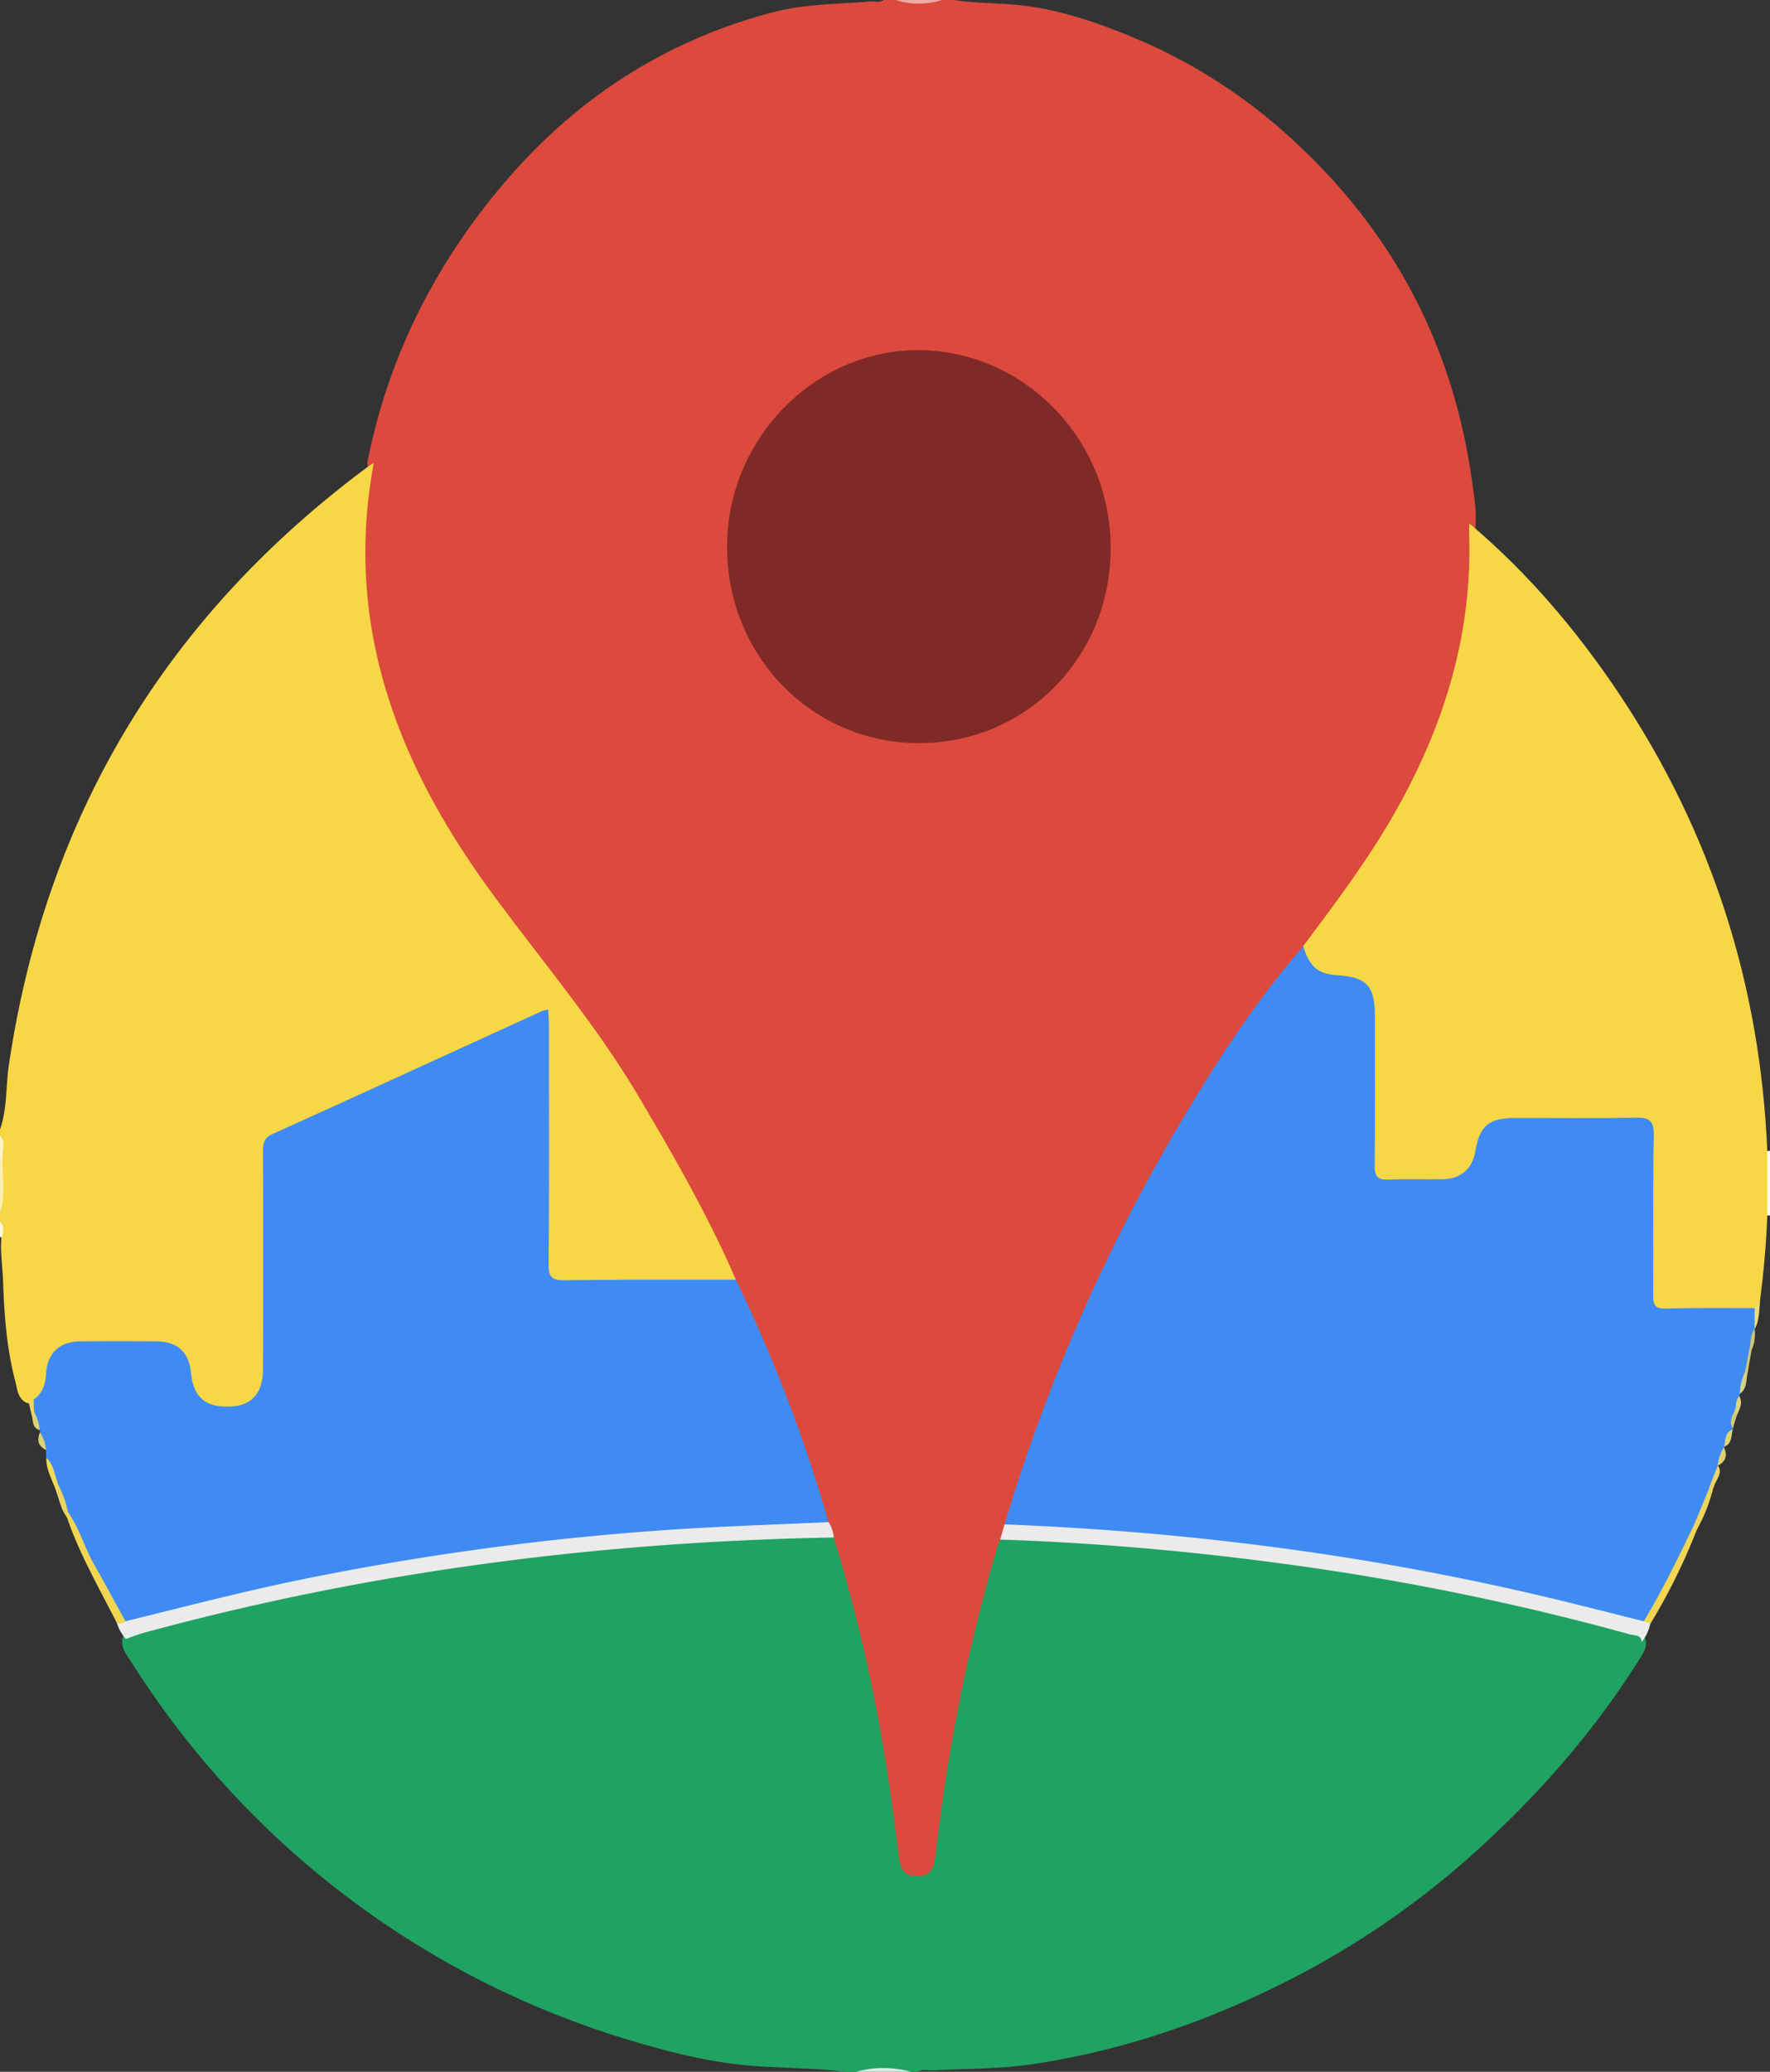 <svg id="Layer_1" data-name="Layer 1" xmlns="http://www.w3.org/2000/svg" viewBox="0 0 576.8 674.8"><rect x="0" y="0" width="576.8" height="674.8" fill="#333333" stroke="none"/><path d="M314.66,9.67h4c7,1.11,14.18.93,21.24,1.68,13.55,1.43,26.25,5.9,38.7,11.15a176.33,176.33,0,0,1,52.59,34.73C463.12,87.29,481.73,124,487.6,167.3c.6,4.4,1.38,8.87,1,13.38a146.09,146.09,0,0,1-3,41c-5.11,24.06-15.51,45.83-28.71,66.39-6.83,10.63-14.55,20.62-22.18,30.67-7,7.56-12.94,16-18.83,24.42a539.82,539.82,0,0,0-46.14,79.74,564.61,564.61,0,0,0-30.3,77.45c-.72,2.39-2.21,4.48-2.52,7-.33,1.8-1.74,3.28-1.54,5.24-5,19.15-10.07,38.29-13.65,57.78C319,585,316.94,599.61,315,614.28c-.83,6.38-2.87,8.35-8.3,8.37s-7.63-2-8.39-8.28A651.54,651.54,0,0,0,277.62,511.8c.06-2.18-1.46-3.95-1.59-6.09a781.52,781.52,0,0,0-30.27-78.53c-6.08-12.57-12.32-25.05-19.14-37.24-12.6-22.53-26.32-44.35-42.41-64.57-11.61-14.58-23.12-29.2-32.68-45.24-13.08-21.95-22.56-45.22-25.81-70.74-2-15.59-2.24-31.15,1.74-46.53a6.68,6.68,0,0,0,0-2.48c6.69-33.9,21.64-63.8,43.8-90.17,23.5-27.95,52.67-47.09,88.1-56.48,10.5-2.78,21.29-2.69,32-3.57,1.45-.12,3,.47,4.35-.49h4A46.54,46.54,0,0,0,314.66,9.67Z" transform="translate(-7.77 -9.67)" style="fill:#db4a3d"/><path d="M279.47,510.45a533.89,533.89,0,0,1,17.17,74.7c1.51,9.35,2.71,18.74,3.9,28.13.5,3.85,1,7.45,6,7.51s5.73-3.44,6.18-7.35a595.47,595.47,0,0,1,19.79-99.06c.33-1.11.79-2.18,1.19-3.26,5.33-3.61,11.37-2.16,17-1.75,14.58,1.08,29.16,2.05,43.71,3.52q45.21,4.58,89.72,13.5c17.78,3.6,35.44,7.68,52.93,12.52,2.67.74,5.7,1,6.8,4.3.77,2.29-.13,4.18-1.32,6.08-15.62,25-35,46.85-57.09,66.31a280.81,280.81,0,0,1-65.32,42.78c-24.19,11.5-49.45,19.69-76,23.61-10.64,1.58-21.44,1.44-32.17,2-1.79.09-3.65-.55-5.35.48h-2a67,67,0,0,0-18,0h-3c-9.78-1.19-19.64-1.19-29.46-1.85-14.41-1-28.24-4.54-41.91-8.68A290.42,290.42,0,0,1,50.57,551c-1.63-2.56-4-5.12-2.55-8.7,1.31-2,3.56-2.34,5.61-2.92a813.86,813.86,0,0,1,108.08-22.16c24.55-3.42,49.2-6,74-7.26,12-.61,23.91-1.27,35.88-1.73C274.41,508.07,277.3,508.1,279.47,510.45Z" transform="translate(-7.77 -9.67)" style="fill:#20a262"/><path d="M7.77,377.56c2.37-6.79,1.86-14,2.89-21,12.08-81.45,51.46-146.43,117.59-195.31a10.38,10.38,0,0,1,1.31-.72c-9.81,52.75,7.77,98.07,38.28,139.68C184.07,322.38,202,343.29,216,367c11.45,19.34,22.62,38.8,31.57,59.46-1.2,2.39-3.5,2.34-5.63,2.36-16.66.16-33.32.23-50,0-6.32-.09-7.52-1.45-7.58-8.43-.19-21.83-.07-43.65-.07-65.48,0-12.53.59-13.53-11.41-8q-35.85,16.49-71.79,32.8c-3.91,1.78-5,4.91-5,8.92q0,29.49,0,59c0,3.17.12,6.34-.15,9.49-.6,7.34-5.46,12.3-12.33,12.7-8.9.51-14.26-3.14-16-10.89-1.87-8.4-3.59-9.85-12.09-9.95-6.67-.07-13.33-.15-20,0-6.5.19-9.18,2.66-10.48,9.12-.76,3.77-1.44,7.67-6.1,8.76a6,6,0,0,1-2.68-.37c-2.74-1.47-2.84-4.35-3.5-6.86-2.83-10.79-3.62-21.85-4-32.94-.16-4.48-.9-8.93-.56-13.42-.24-1.9.52-3.9-.5-5.73v-3c1.09-5.79.21-11.64.5-17.45-.27-2.5.57-5.09-.5-7.54Z" transform="translate(-7.77 -9.67)" style="fill:#f7d746"/><path d="M584.57,405.55l-.42,0h-.41a3.27,3.27,0,0,1-2.08-2.59,58.28,58.28,0,0,1,0-15.83,3.27,3.27,0,0,1,2.07-2.6c.28,0,.56,0,.84,0Z" transform="translate(-7.77 -9.67)" style="fill:#fefbee"/><path d="M8.61,386.52c-.23,6,1.25,12.1-.84,18v-18Q8.15,385.46,8.61,386.52Z" transform="translate(-7.77 -9.67)" style="fill:#fceeb2"/><path d="M286.67,684.47a33.15,33.15,0,0,1,18,0Z" transform="translate(-7.77 -9.67)" style="fill:#d4ede1"/><path d="M314.66,9.67a24.15,24.15,0,0,1-15,0Z" transform="translate(-7.77 -9.67)" style="fill:#eea9a3"/><path d="M8.61,386.52q-.42,0-.84,0v-7C9.75,381.67,8.45,384.19,8.61,386.52Z" transform="translate(-7.77 -9.67)" style="fill:#fdf3c7"/><path d="M8.61,412.59H8.19l-.42,0v-5C9.42,409,8.64,410.86,8.61,412.59Z" transform="translate(-7.77 -9.67)" style="fill:#fdf7d9"/><path d="M567.55,487.07l0-.1a10.49,10.49,0,0,1-1.17,4.72,14.21,14.21,0,0,0-1.18,3.33q-2.37,6.08-5,12c-3.58,9.1-8.37,17.6-12.88,26.24-1.13,2.15-2.19,4.48-4.39,5.91-2,.71-3.94.07-5.87-.45A866.26,866.26,0,0,0,432,517.22c-20.09-2.86-40.27-5.14-60.54-6.47-10.12-.67-20.22-1.65-30.37-1.93-2.3-.06-4.8.1-5.94-2.65a585.37,585.37,0,0,1,57-130.32c12-20.36,24.8-40.17,40.4-58,1.71.14,2.53,1.48,3.47,2.61a13.48,13.48,0,0,0,9.54,4.76c8.78.92,12.35,4.78,12.46,13.61.18,14.64,0,29.28.08,43.92.05,7.31,1.11,8.34,8.43,8.42,3.5,0,7,.12,10.48-.07,5.4-.29,7.76-2.3,9.12-7.53,2.17-8.39,6.63-12.16,15.1-12.29q19.72-.31,39.44,0c7,.1,8.18,1.26,8.29,8.21.24,15,0,30,.11,44.92,0,7.69,1,8.67,8.59,8.75,5.49.06,11-.1,16.47.11,2.11.08,4.42-.17,5.88,2,.15,2.48.52,5-.39,7.38v-.11c-.88,2.34-.22,5-1.46,7.25.36,2.34-1.37,4.33-1.09,6.66-.93,2.36-1.1,5-2.26,7.25a.89.89,0,0,0-.17.74c.07,1.39-.56,2.68-.58,4.05-.65,2.14-2,4.11-1.52,6.51l-.06.29c-1.13,1.79-1.55,3.93-2.8,5.67l0,.15A11.21,11.21,0,0,1,567.55,487.07Z" transform="translate(-7.77 -9.67)" style="fill:#3f8bf3"/><path d="M20.8,476.18a1.29,1.29,0,0,0-.11-.75c-1.69-1.75-1.46-4.23-2.39-6.28,0-1.22-.66-2.53.41-3.63,3-2.08,3.89-5.1,4.1-8.61.38-6.51,4.4-10.28,11-10.35q12.49-.13,25,0c6.8.06,10.51,3.5,11.18,10.14.82,8.09,4.67,11.4,12.87,11.08,7-.27,10.61-4.41,10.62-12.3q.06-35.24,0-70.46c0-2.57,0-4.58,3-5.95,29.39-13.28,58.7-26.75,88.05-40.15a10.92,10.92,0,0,1,1.89-.39c.08,1.87.24,3.6.24,5.33,0,25.82.15,51.64-.12,77.45-.05,4.62,1.35,5.4,5.55,5.34,18.49-.25,37-.15,55.46-.17a490.39,490.39,0,0,1,30.23,79c-1.28,2.7-3.85,2.26-6.09,2.37-19.09.9-38.19,1.55-57.23,3.22A940.51,940.51,0,0,0,96.67,528.58c-14.15,3.08-28.19,6.6-42.17,10.38a11.73,11.73,0,0,1-4.92.48c-3.82-2-4.91-6.07-6.74-9.44-4.82-8.9-9.09-18.09-13.29-27.3-1-3-2.41-5.85-3.3-8.89-1.38-3-2-6.35-3.41-9.38l-.11-2.5A10.17,10.17,0,0,1,20.8,476.18Z" transform="translate(-7.77 -9.67)" style="fill:#3f8bf3"/><path d="M579.57,435.72c-9.66,0-19.33-.1-29,.15-3.44.09-4.09-1.2-4.07-4.3.13-17.33-.15-34.66.2-52,.1-5-1.47-6-6.13-5.89-13,.32-26,.09-39,.12-8.68,0-11.64,2.53-13.06,11-.9,5.43-4.64,8.8-10.31,8.94-6,.15-12-.14-18,.12-3.56.16-4.48-1.12-4.45-4.55.16-16.33.08-32.65.06-49,0-9.5-2.83-12.48-12.27-13-6.2-.36-9-2.73-11.11-9.49,10.8-14.32,21.54-28.66,30.38-44.34,15.89-28.23,25-58.16,23.68-90.84,0-.82.08-1.65.12-2.48,19.09,16.13,35.13,35,48.95,55.72,30,45,45.85,94.65,48.12,148.66q0,10.51,0,21c-.32,9.38-1.2,18.7-2.39,28C580.82,434.33,581.43,436,579.57,435.72Z" transform="translate(-7.77 -9.67)" style="fill:#f7d746"/><path d="M369.72,188.18c0,35.6-27.6,63.59-62.6,63.53-34.77-.05-62.46-28.42-62.42-64,0-35.13,28.6-64.25,62.74-64C341.85,124.08,369.74,152.92,369.72,188.18Z" transform="translate(-7.77 -9.67)" style="fill:#802a28"/><path d="M48.65,537.72C67.87,533,87,528,106.39,524.05a905.24,905.24,0,0,1,127.55-16.62c14.62-.83,29.25-1.32,43.88-2a11.79,11.79,0,0,1,1.65,5c-76.27,1.39-151.39,11-225.07,31.12-1.9.51-3.73,1.28-5.59,1.94a13.46,13.46,0,0,1-2.92-5.13C46.64,537.43,47.72,537.89,48.65,537.72Z" transform="translate(-7.77 -9.67)" style="fill:#ebebeb"/><path d="M335.11,506.17c60.54,2.36,120.36,10.13,179.3,24.33,9.69,2.33,19.36,4.81,29,7.22a1.87,1.87,0,0,1,2.13.85,14.11,14.11,0,0,1-2.77,5.91c-.16-2.47-2.36-2.08-3.76-2.47a847.62,847.62,0,0,0-116.28-23.45c-29.55-3.9-59.22-6.46-89-7.44Z" transform="translate(-7.77 -9.67)" style="fill:#ebebeb"/><path d="M18.71,465.52l.13,4c.55,1,0,1-.78,1l-1.14-5Z" transform="translate(-7.77 -9.67)" style="fill:#f2d756"/><path d="M545.58,538.57l-2.13-.86c6.06-10.05,11.16-20.61,16.26-31.17.94-.07,1.54.15,1.06,1.26A199.39,199.39,0,0,1,545.58,538.57Z" transform="translate(-7.77 -9.67)" style="fill:#f2d651"/><path d="M560.77,507.8l-1.06-1.26,5-12c.9-.16,1.45,0,1,1.09A50.89,50.89,0,0,1,560.77,507.8Z" transform="translate(-7.77 -9.67)" style="fill:#ecd55d"/><path d="M574.74,463.64a18,18,0,0,1,1.7-7.17c.35-.75.65-.73.91,0C576.67,459,577.26,461.87,574.74,463.64Z" transform="translate(-7.77 -9.67)" style="fill:#d6d086"/><path d="M579.57,435.72l1.78-2.16c-.39,3.05-.16,6.22-1.8,9C579.56,440.3,579.56,438,579.57,435.72Z" transform="translate(-7.77 -9.67)" style="fill:#ecdb80"/><path d="M569.61,480.9c.53-2.09.14-4.64,2.8-5.67C571.9,477.32,572.29,479.87,569.61,480.9Z" transform="translate(-7.77 -9.67)" style="fill:#e1d476"/><path d="M567.55,487.07a13.34,13.34,0,0,1,2-6C570.85,483.72,570.11,485.7,567.55,487.07Z" transform="translate(-7.77 -9.67)" style="fill:#dfd171"/><path d="M573.48,468.05a5.12,5.12,0,0,1,1.09-3.67c1.27,2.36,0,4.36-.87,6.43A2.32,2.32,0,0,1,573.48,468.05Z" transform="translate(-7.77 -9.67)" style="fill:#e2d57d"/><path d="M573.48,468.05c.07.92.14,1.84.22,2.76l-1.23,4.13C570.74,472.34,572.81,470.3,573.48,468.05Z" transform="translate(-7.77 -9.67)" style="fill:#d0ca76"/><path d="M565.73,491.53l1.86-4.56c1.52,2.18,0,3.92-.84,5.75C566,492.67,565.9,492.07,565.73,491.53Z" transform="translate(-7.77 -9.67)" style="fill:#e7d56b"/><path d="M577.35,456.52c-.3,0-.61,0-.91,0,.44-2.31.87-4.62,1.31-6.92.24-.51.5-.51.77,0Z" transform="translate(-7.77 -9.67)" style="fill:#d1c971"/><path d="M578.52,449.53l-.77,0c.69-2.34.24-5,1.8-7.07A12.94,12.94,0,0,1,578.52,449.53Z" transform="translate(-7.77 -9.67)" style="fill:#cac67a"/><path d="M565.73,491.53l1,1.19-1.1,2.91c-.32-.37-.65-.73-1-1.09C565,493.53,565.38,492.53,565.73,491.53Z" transform="translate(-7.77 -9.67)" style="fill:#ead460"/><path d="M48.65,537.72a3.3,3.3,0,0,1-2.76.66C40.16,527,33.71,516,29.58,503.86a1.16,1.16,0,0,1,.33-1.69c3.72,5.15,5.31,11.36,8.41,16.82C41.83,525.19,45.21,531.47,48.65,537.72Z" transform="translate(-7.77 -9.67)" style="fill:#f2d652"/><path d="M22.84,484.43c2.62,2.43,2.74,6,4,9,.51.94.87,1.82-.72,2C24.87,491.8,22.76,488.44,22.84,484.43Z" transform="translate(-7.77 -9.67)" style="fill:#f4d95b"/><path d="M26.08,495.43l.72-2a30.92,30.92,0,0,1,3.11,8.74l-.33,1.69C27.65,501.37,27.16,498.28,26.08,495.43Z" transform="translate(-7.77 -9.67)" style="fill:#ebd560"/><path d="M18.06,470.5l.78-1a13.91,13.91,0,0,1,1.85,5.95C18.1,474.7,18.69,472.27,18.06,470.5Z" transform="translate(-7.77 -9.67)" style="fill:#dfd47b"/><path d="M20.8,476.18a12.16,12.16,0,0,1,1.93,5.75C20.19,480.65,19.73,478.67,20.8,476.18Z" transform="translate(-7.77 -9.67)" style="fill:#dfd274"/></svg>